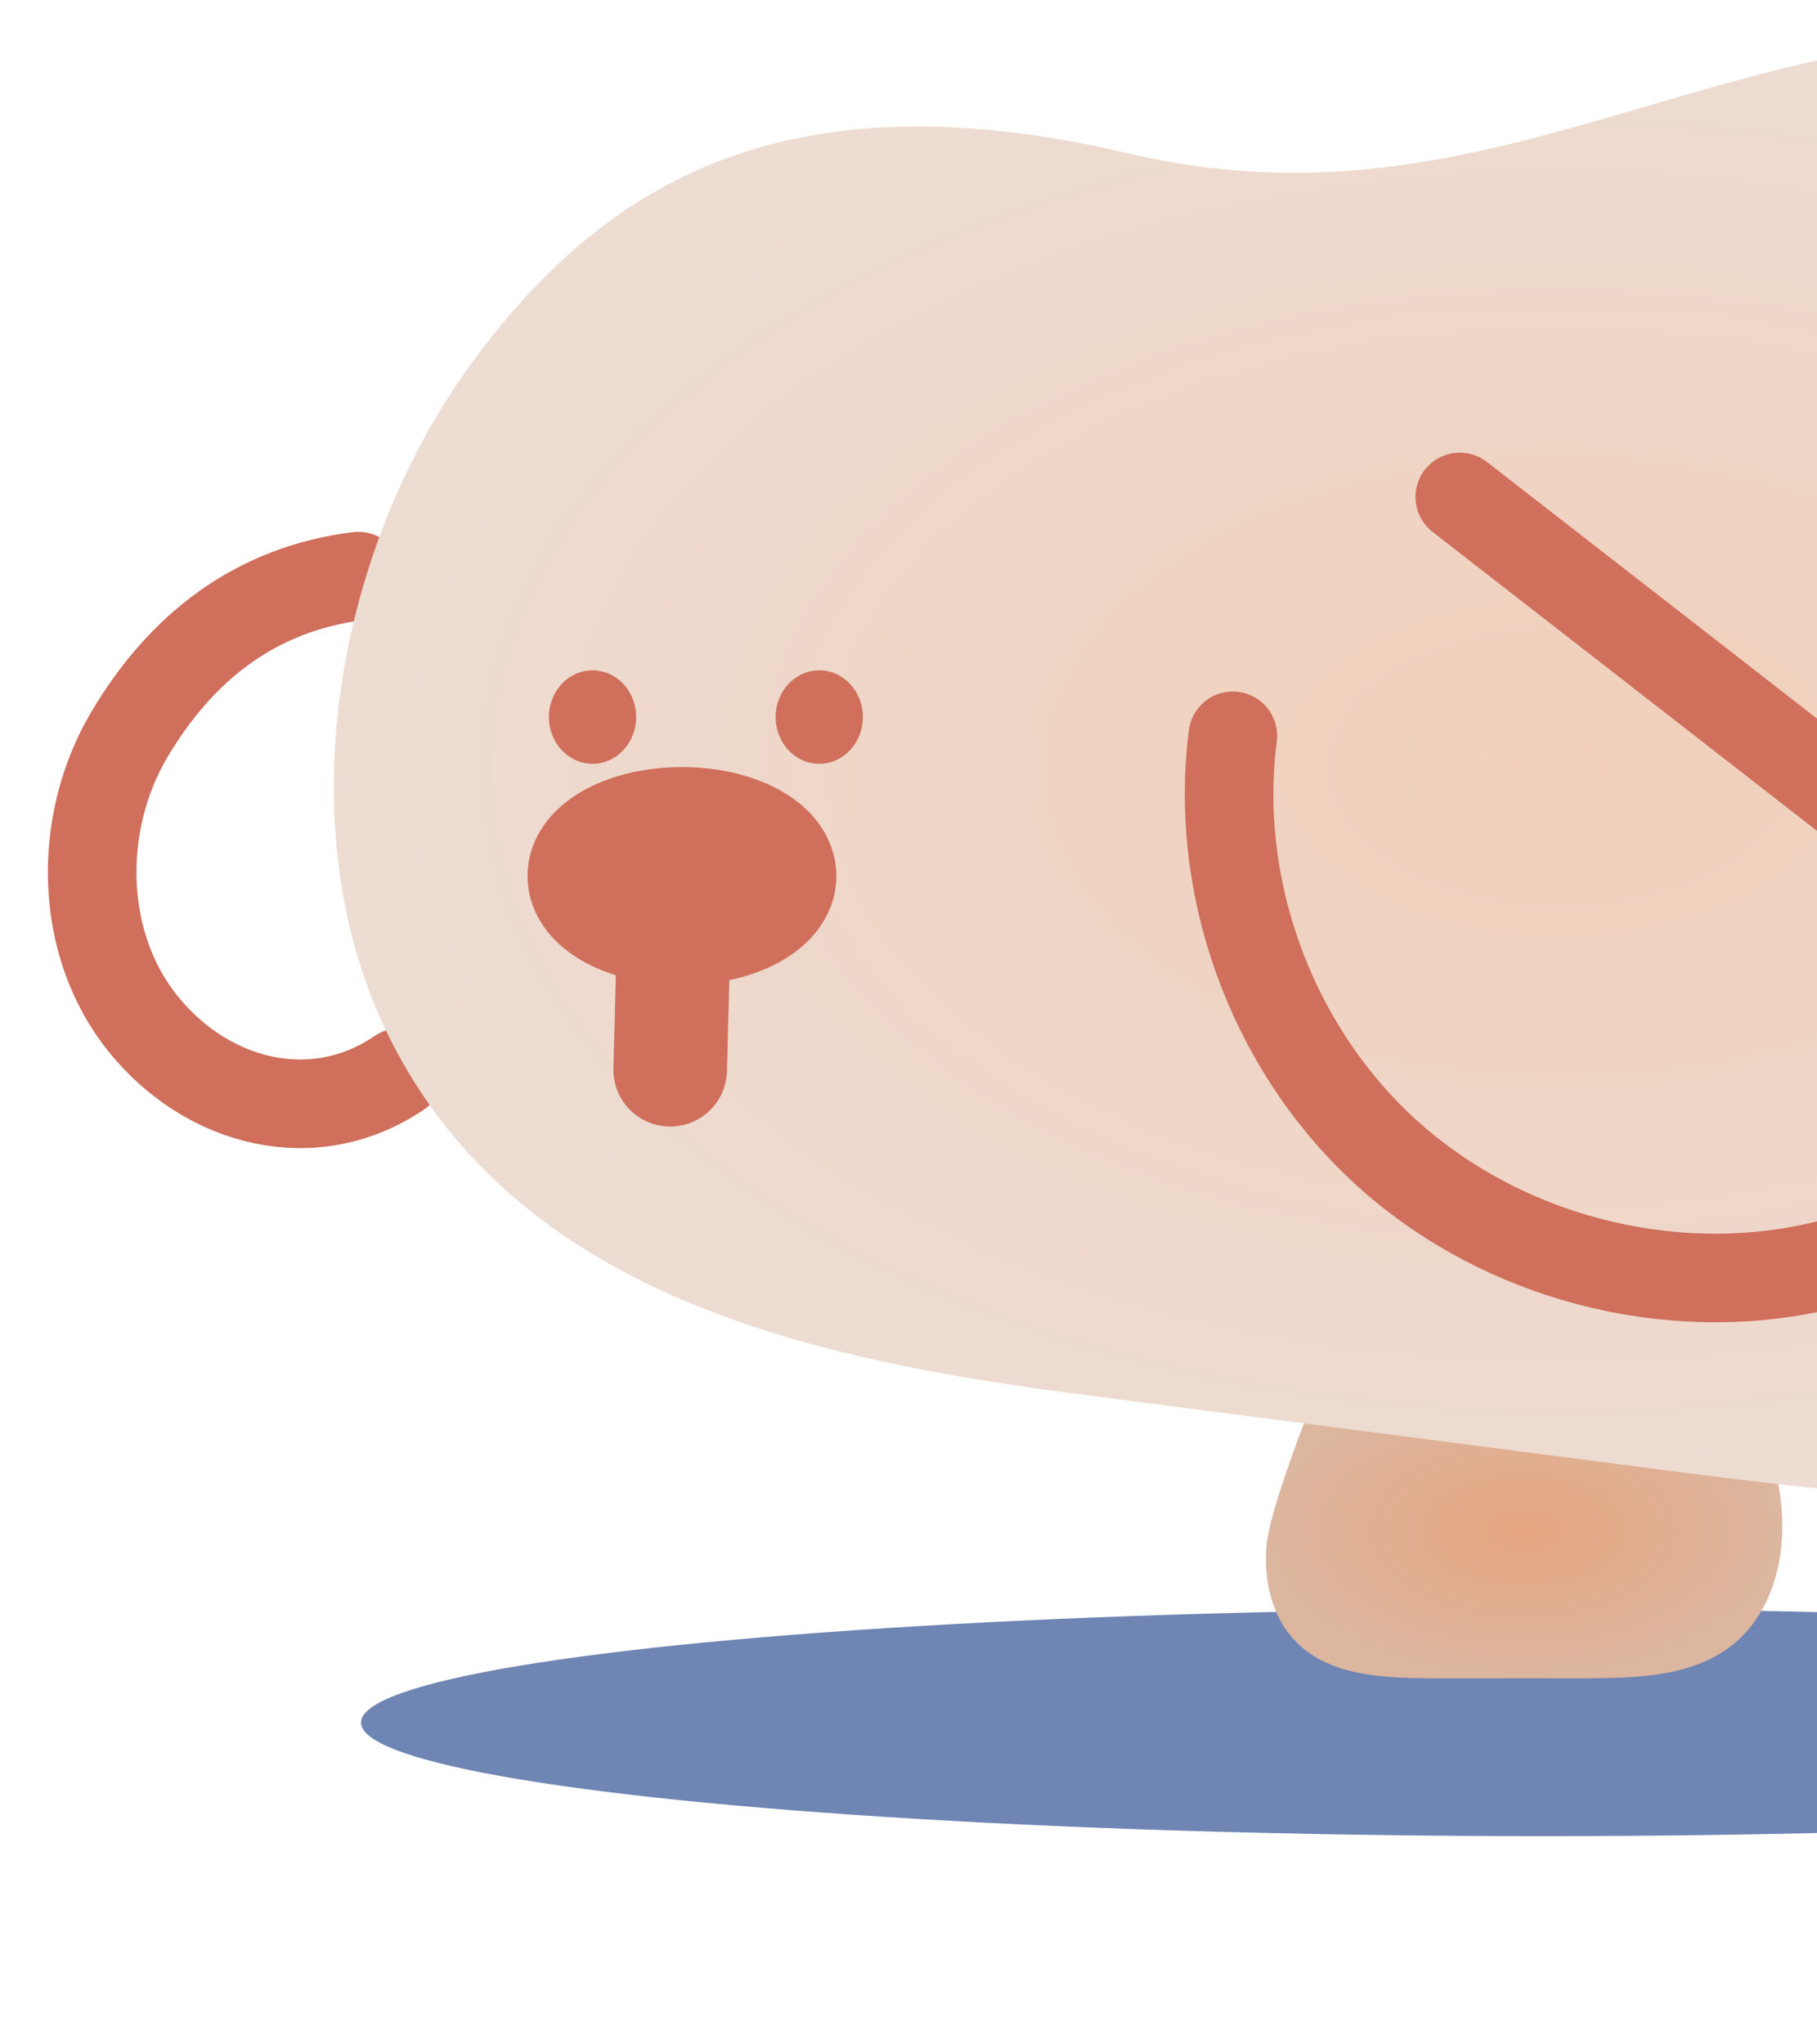 <svg width="32" height="36" viewBox="0 0 32 36" fill="none" xmlns="http://www.w3.org/2000/svg">
<g style="mix-blend-mode:multiply" filter="url(#filter0_f_774_47245)">
<ellipse cx="27.176" cy="30.333" rx="20.818" ry="2" fill="#6F85B3"/>
</g>
<path d="M23.241 24.355C23.012 24.929 22.36 26.592 22.306 27.208C22.252 27.824 22.397 28.486 22.834 28.92C23.424 29.512 24.358 29.549 25.198 29.553C26.099 29.553 27.005 29.553 27.907 29.553C28.825 29.553 29.83 29.528 30.537 28.945C31.152 28.436 31.409 27.597 31.388 26.799C31.38 26.459 31.326 26.125 31.251 25.794" fill="url(#paint0_radial_774_47245)"/>
<path d="M6.31 10.145C4.511 10.368 3.19 11.389 2.271 12.948C1.353 14.508 1.386 16.629 2.525 18.035C3.663 19.441 5.545 19.909 7.037 18.887" stroke="#CF6F5C" stroke-width="1.56" stroke-linecap="round" stroke-linejoin="round"/>
<path d="M19.867 2.7C14.009 1.322 10.722 3.076 8.296 6.409C5.869 9.742 4.997 14.755 6.954 18.46C9.318 22.935 14.549 23.977 19.132 24.568C22.609 25.019 26.091 25.47 29.569 25.921C34.625 26.574 40.163 27.112 44.41 23.94C48.785 20.673 50.505 13.564 48.207 8.233C45.714 2.435 41.102 0.491 35.788 0.586C29.706 0.694 25.896 4.118 19.867 2.7Z" fill="url(#paint1_radial_774_47245)"/>
<path d="M10.436 13.45C10.86 13.45 11.204 13.081 11.204 12.627C11.204 12.172 10.86 11.804 10.436 11.804C10.011 11.804 9.667 12.172 9.667 12.627C9.667 13.081 10.011 13.45 10.436 13.45Z" fill="#CF6F5C"/>
<path d="M14.428 13.45C14.853 13.45 15.197 13.081 15.197 12.627C15.197 12.172 14.853 11.804 14.428 11.804C14.004 11.804 13.66 12.172 13.66 12.627C13.66 13.081 14.004 13.45 14.428 13.45Z" fill="#CF6F5C"/>
<path d="M25.709 8.751C28.281 10.748 30.852 12.75 33.42 14.748C34.426 15.529 35.489 16.402 35.801 17.63C36.088 18.763 35.635 20.004 34.816 20.843C33.998 21.683 32.859 22.158 31.704 22.369C29.078 22.853 26.241 22.022 24.305 20.194C22.368 18.366 21.371 15.595 21.712 12.957" stroke="#CF6F5C" stroke-width="1.56" stroke-linecap="round" stroke-linejoin="round"/>
<path d="M11.857 16.77L11.803 18.838M13.73 15.426C13.73 15.933 12.96 16.344 12.01 16.344C11.06 16.344 10.29 15.933 10.29 15.426C10.29 14.919 11.06 14.508 12.01 14.508C12.96 14.508 13.73 14.919 13.73 15.426Z" stroke="#CF6F5C" stroke-width="2" stroke-linecap="round" stroke-linejoin="round"/>
<defs>
<filter id="filter0_f_774_47245" x="1.993" y="23.968" width="50.366" height="12.73" filterUnits="userSpaceOnUse" color-interpolation-filters="sRGB">
<feFlood flood-opacity="0" result="BackgroundImageFix"/>
<feBlend mode="normal" in="SourceGraphic" in2="BackgroundImageFix" result="shape"/>
<feGaussianBlur stdDeviation="2.183" result="effect1_foregroundBlur_774_47245"/>
</filter>
<radialGradient id="paint0_radial_774_47245" cx="0" cy="0" r="1" gradientUnits="userSpaceOnUse" gradientTransform="translate(26.842 26.954) rotate(90) scale(2.599 4.547)">
<stop stop-color="#E6A680"/>
<stop offset="1" stop-color="#DCB69F"/>
</radialGradient>
<radialGradient id="paint1_radial_774_47245" cx="0" cy="0" r="1" gradientUnits="userSpaceOnUse" gradientTransform="translate(27.553 13.501) rotate(90) scale(12.918 21.674)">
<stop stop-color="#F1CFBA"/>
<stop offset="1" stop-color="#EDDCD2"/>
</radialGradient>
</defs>
</svg>
